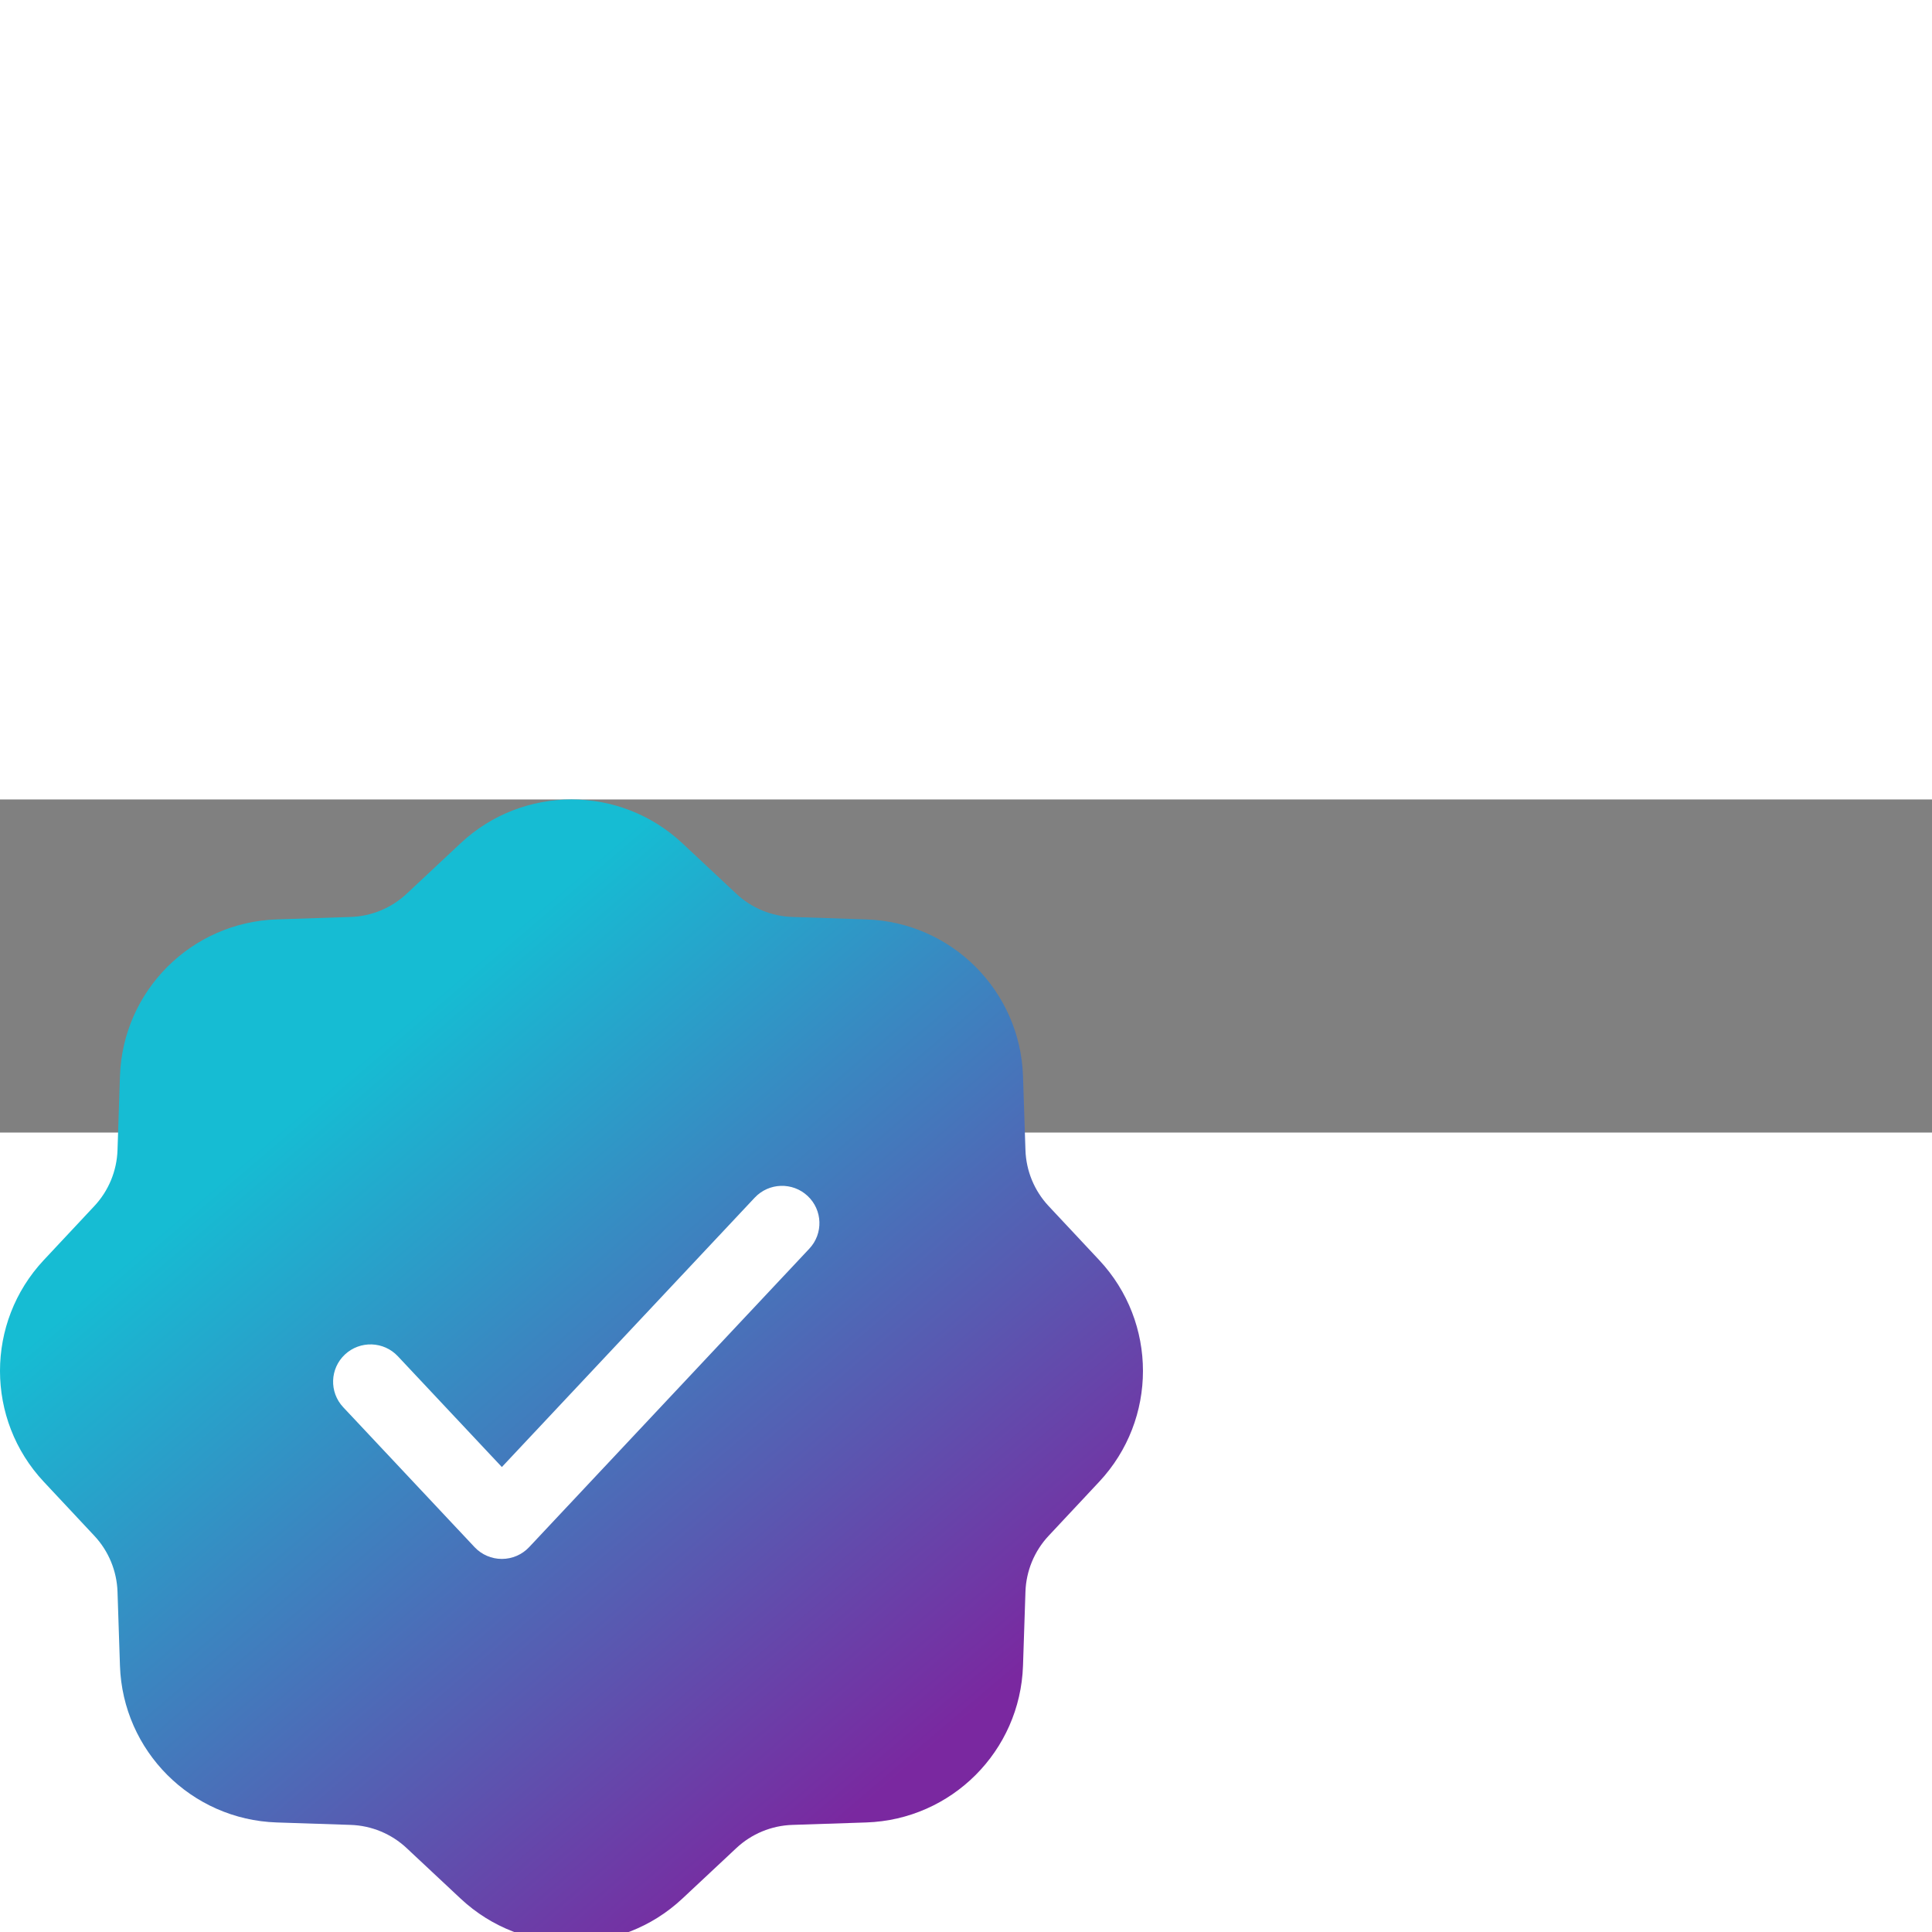 <svg width="34" height="34" viewBox="0 0 290 50" fill="none" xmlns="http://www.w3.org/2000/svg">
<rect x="0" y="0" width="290" height="50" fill="#808080" stroke="none"/>
<path d="M102.421 6.572C93.058 -2.191 78.504 -2.191 69.141 6.572L61.034 14.16C58.749 16.299 55.765 17.535 52.637 17.639L41.538 18.006C28.721 18.43 18.43 28.721 18.006 41.538L17.639 52.637C17.535 55.765 16.299 58.749 14.16 61.034L6.572 69.141C-2.191 78.504 -2.191 93.058 6.572 102.421L14.16 110.529C16.299 112.814 17.535 115.798 17.639 118.926L18.006 130.024C18.43 142.841 28.721 153.133 41.538 153.557L52.637 153.924C55.765 154.027 58.749 155.263 61.034 157.402L69.141 164.99C78.504 173.753 93.058 173.753 102.421 164.99L110.529 157.402C112.814 155.263 115.798 154.027 118.926 153.924L130.024 153.557C142.841 153.133 153.133 142.841 153.557 130.024L153.924 118.926C154.027 115.798 155.263 112.814 157.402 110.529L164.99 102.421C173.753 93.058 173.753 78.504 164.99 69.141L157.402 61.034C155.263 58.749 154.027 55.765 153.924 52.637L153.557 41.538C153.133 28.721 142.841 18.43 130.024 18.006L118.926 17.639C115.798 17.535 112.814 16.299 110.529 14.16L102.421 6.572Z" fill="url(#myPaint)"/>
<path d="M121.222 59.512C123.486 61.625 123.603 65.169 121.484 67.427L79.428 112.227C78.367 113.358 76.882 114 75.329 114C73.775 114 72.291 113.358 71.23 112.227L51.516 91.227C49.397 88.969 49.514 85.425 51.778 83.312C54.042 81.198 57.595 81.315 59.715 83.573L75.329 100.206L113.285 59.773C115.405 57.515 118.958 57.398 121.222 59.512Z" fill="url(#myPaint2023)"/>
<defs>
<linearGradient id="myPaint" x1="219.154" y1="206.227" x2="66.981" y2="28.202" gradientUnits="userSpaceOnUse">
<stop offset="0.427" stop-color="#7A28A0"/>
<stop offset="1" stop-color="#16BCD3"/>
</linearGradient>
<linearGradient id="myPaint2023" x1="194.429" y1="-3.282" x2="45.479" y2="-178.013" gradientUnits="userSpaceOnUse">
<stop offset="0.156" stop-color="white"/>
<stop offset="1" stop-color="white"/>
</linearGradient>
</defs>
</svg>
